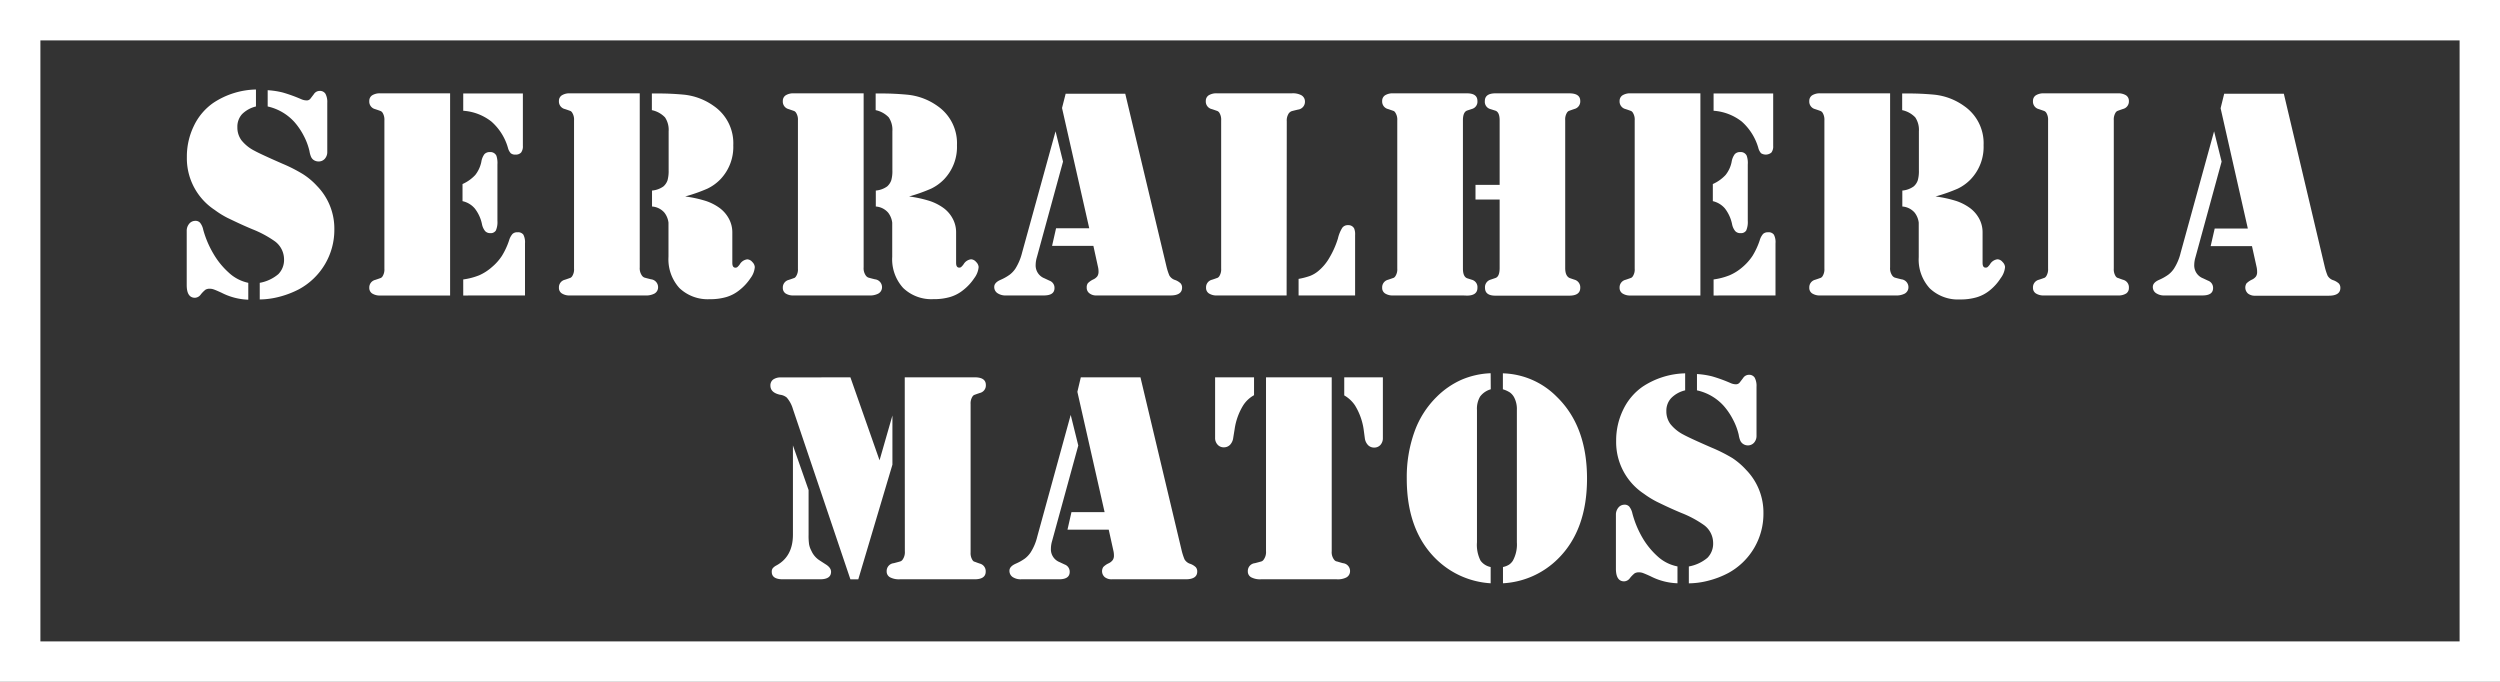 <svg xmlns="http://www.w3.org/2000/svg" viewBox="0 0 495 135"><rect x="0" y="0" width="495" height="135" fill="#333333" stroke="none"/><defs><style>.cls-1{fill:#fff;}</style></defs><g id="Camada_2" data-name="Camada 2"><g id="Camada_1-2" data-name="Camada 1"><path class="cls-1" d="M487,8V127H8V8H487m8-8H0V135H495V0Z"/><path class="cls-1" d="M50.68,17.72v3.36a5.82,5.82,0,0,0-2.77,1.54A3.7,3.7,0,0,0,47,25.19a4.25,4.25,0,0,0,.79,2.56,7.82,7.82,0,0,0,2.58,2.09q1.23.68,5.57,2.58A29.57,29.57,0,0,1,60,34.49a13.89,13.89,0,0,1,2.74,2.3,12.08,12.08,0,0,1,3.46,8.64,13.36,13.36,0,0,1-7,11.84,18.21,18.21,0,0,1-3.85,1.48,15.75,15.75,0,0,1-3.92.54V56a7.84,7.84,0,0,0,3.68-1.72,4,4,0,0,0,1.13-3,4.46,4.46,0,0,0-1.76-3.46A21.12,21.12,0,0,0,50,45.4c-2.4-1-4-1.81-4.94-2.25a17.55,17.55,0,0,1-2.56-1.59A12.23,12.23,0,0,1,37,31.1a13.84,13.84,0,0,1,1.38-6.16,11.64,11.64,0,0,1,3.84-4.56A15.86,15.86,0,0,1,50.68,17.72ZM49.16,56v3.34a12.47,12.47,0,0,1-5.3-1.38c-.73-.33-1.23-.55-1.5-.64a2.3,2.3,0,0,0-.79-.15,1.62,1.62,0,0,0-.88.19,5.81,5.81,0,0,0-.94.95,1.49,1.49,0,0,1-1.14.65c-1.09,0-1.64-.84-1.64-2.52V45.72a2.14,2.14,0,0,1,.47-1.39,1.54,1.54,0,0,1,1.17-.6,1.2,1.2,0,0,1,1,.37,3.22,3.22,0,0,1,.63,1.39,19.41,19.41,0,0,0,2,4.72,15.39,15.39,0,0,0,3,3.72A8.13,8.13,0,0,0,49.16,56ZM53,21.08V17.86a16.14,16.14,0,0,1,3,.46,30,30,0,0,1,3.67,1.33,2.62,2.62,0,0,0,1,.23.91.91,0,0,0,.82-.38l.65-.85A1.36,1.36,0,0,1,63.28,18a1.28,1.28,0,0,1,1.16.57,3.47,3.47,0,0,1,.36,1.8v9.67a2,2,0,0,1-.48,1.39,1.6,1.6,0,0,1-1.25.54A1.7,1.7,0,0,1,62,31.6a1.51,1.51,0,0,1-.42-.57,4.83,4.83,0,0,1-.31-1.13,12.62,12.62,0,0,0-1.12-3,13.52,13.52,0,0,0-1.84-2.72A10.1,10.1,0,0,0,53,21.08Z"/><path class="cls-1" d="M89.12,18.51v40H75.32a2.78,2.78,0,0,1-1.63-.4A1.29,1.29,0,0,1,73.12,57a1.54,1.54,0,0,1,1.17-1.58c.65-.21,1-.35,1.13-.39a1,1,0,0,0,.34-.34,2.53,2.53,0,0,0,.35-1.49V23.84a2.59,2.59,0,0,0-.35-1.5.94.94,0,0,0-.34-.33c-.11-.05-.48-.18-1.13-.4A1.53,1.53,0,0,1,73.12,20a1.3,1.3,0,0,1,.57-1.13,2.87,2.87,0,0,1,1.63-.39h13.8Zm2.46,21.32V36.44a7.78,7.78,0,0,0,2.52-1.79,6.25,6.25,0,0,0,1.2-2.58,3.48,3.48,0,0,1,.61-1.54A1.41,1.41,0,0,1,97,30.11a1.31,1.31,0,0,1,1.29.73,4.64,4.64,0,0,1,.2,1.73V43.73a4.09,4.09,0,0,1-.31,1.91,1.19,1.19,0,0,1-1.13.52,1.33,1.33,0,0,1-1-.41,3.19,3.19,0,0,1-.62-1.37A7.44,7.44,0,0,0,94,41.27,4.43,4.43,0,0,0,91.58,39.83Zm.14-21.32h11.81V28.88a2.06,2.06,0,0,1-.35,1.32,1.42,1.42,0,0,1-1.12.41,1.32,1.32,0,0,1-.93-.27,2.49,2.49,0,0,1-.56-1.08,10.91,10.91,0,0,0-3.27-5.19,10.15,10.15,0,0,0-5.58-2.14Zm0,40V55.33a13.24,13.24,0,0,0,3.15-.82,9.72,9.72,0,0,0,2.51-1.61,10.24,10.24,0,0,0,2-2.24,14.74,14.74,0,0,0,1.42-3.06,3.34,3.34,0,0,1,.68-1.28,1.33,1.33,0,0,1,1-.33,1.29,1.29,0,0,1,1.15.48,3.25,3.25,0,0,1,.32,1.69V58.5Z"/><path class="cls-1" d="M126.67,18.51V52.93a2.48,2.48,0,0,0,.44,1.64,1.08,1.08,0,0,0,.44.37q.21.08,1.35.36a1.57,1.57,0,0,1,1.4,1.62,1.41,1.41,0,0,1-.76,1.23,3.63,3.63,0,0,1-1.84.35H112.87a2.77,2.77,0,0,1-1.62-.4,1.27,1.27,0,0,1-.58-1.13,1.53,1.53,0,0,1,1.18-1.58c.64-.21,1-.35,1.12-.39a1,1,0,0,0,.34-.34,2.46,2.46,0,0,0,.35-1.49V23.84a2.52,2.52,0,0,0-.35-1.5A.94.94,0,0,0,113,22c-.1-.05-.48-.18-1.12-.4A1.53,1.53,0,0,1,110.67,20a1.29,1.29,0,0,1,.58-1.13,2.85,2.85,0,0,1,1.62-.39h13.8Zm9,20.39a24,24,0,0,1,4.15.91,10,10,0,0,1,2.62,1.34,6.39,6.39,0,0,1,1.89,2.17A5.67,5.67,0,0,1,145,46v6.06c0,.63.21.94.62.94a.59.59,0,0,0,.39-.13,3.42,3.42,0,0,0,.46-.52,2,2,0,0,1,1.49-1,1.4,1.4,0,0,1,1,.53,1.54,1.54,0,0,1,.49,1,4.2,4.2,0,0,1-.86,2.21,10.07,10.07,0,0,1-2.15,2.33,7.5,7.5,0,0,1-2.61,1.39,11.26,11.26,0,0,1-3.31.43,8.1,8.1,0,0,1-6-2.21,8.46,8.46,0,0,1-2.16-6.17V46c0-1.1,0-1.73,0-1.91a4,4,0,0,0-.82-2,3.55,3.55,0,0,0-2.44-1.2V37.73a4.52,4.52,0,0,0,2.26-.82,2.88,2.88,0,0,0,.81-1.21,7,7,0,0,0,.22-2V26a4.42,4.42,0,0,0-.72-2.76,5,5,0,0,0-2.6-1.43V18.51h.77a54.4,54.4,0,0,1,5.53.23A12.29,12.29,0,0,1,141.35,21a8.94,8.94,0,0,1,3.84,7.76,9.27,9.27,0,0,1-2.58,6.77,9,9,0,0,1-2.54,1.82A32.19,32.19,0,0,1,135.66,38.9Z"/><path class="cls-1" d="M171,18.51V52.93a2.48,2.48,0,0,0,.44,1.64,1.14,1.14,0,0,0,.44.37q.21.08,1.35.36a1.57,1.57,0,0,1,1.41,1.62,1.42,1.42,0,0,1-.77,1.23,3.63,3.63,0,0,1-1.84.35H157.16a2.77,2.77,0,0,1-1.62-.4A1.29,1.29,0,0,1,155,57a1.54,1.54,0,0,1,1.17-1.58c.64-.21,1-.35,1.13-.39a1,1,0,0,0,.33-.34,2.46,2.46,0,0,0,.36-1.49V23.84a2.51,2.51,0,0,0-.36-1.5.93.93,0,0,0-.33-.33c-.11-.05-.49-.18-1.13-.4A1.53,1.53,0,0,1,155,20a1.3,1.3,0,0,1,.57-1.13,2.85,2.85,0,0,1,1.62-.39H171Zm9,20.39a23.86,23.86,0,0,1,4.14.91,10.18,10.18,0,0,1,2.63,1.34,6.25,6.25,0,0,1,1.88,2.17,5.67,5.67,0,0,1,.66,2.67v6.06c0,.63.21.94.62.94a.56.56,0,0,0,.39-.13,3.42,3.42,0,0,0,.46-.52,2,2,0,0,1,1.49-1,1.39,1.39,0,0,1,1,.53,1.56,1.56,0,0,1,.5,1,4.23,4.23,0,0,1-.87,2.21,9.86,9.86,0,0,1-2.15,2.33,7.5,7.5,0,0,1-2.61,1.39,11.26,11.26,0,0,1-3.31.43,8.06,8.06,0,0,1-6-2.21,8.43,8.43,0,0,1-2.17-6.17V46c0-1.1,0-1.73,0-1.91a4,4,0,0,0-.82-2,3.55,3.55,0,0,0-2.43-1.2V37.73a4.51,4.51,0,0,0,2.25-.82,2.88,2.88,0,0,0,.81-1.21,6.68,6.68,0,0,0,.22-2V26a4.42,4.42,0,0,0-.72-2.76,5,5,0,0,0-2.59-1.43V18.51H174a54.61,54.61,0,0,1,5.54.23A12.29,12.29,0,0,1,185.64,21a8.94,8.94,0,0,1,3.84,7.76,9.27,9.27,0,0,1-2.58,6.77,9.08,9.08,0,0,1-2.53,1.82A33.23,33.23,0,0,1,180,38.9Z"/><path class="cls-1" d="M209,26,210.48,32,205.3,50.94a5.44,5.44,0,0,0-.24,1.52,2.72,2.72,0,0,0,1.73,2.64l1,.47a1.49,1.49,0,0,1,1,1.46c0,1-.71,1.47-2.14,1.47H199.2a2.82,2.82,0,0,1-1.71-.46,1.44,1.44,0,0,1-.63-1.24q0-.86,1.29-1.41a9.63,9.63,0,0,0,1.77-1,5.14,5.14,0,0,0,1.1-1.16,10.73,10.73,0,0,0,1.35-3.19Zm2-7.44h11.8L231,52.93a11.69,11.69,0,0,0,.53,1.61,2,2,0,0,0,1.17.91,3.13,3.13,0,0,1,1.05.64,1.25,1.25,0,0,1,.3.88c0,1-.77,1.53-2.29,1.53H217.1a2.13,2.13,0,0,1-1.4-.43,1.35,1.35,0,0,1-.53-1.13,1.39,1.39,0,0,1,.23-.87,3.78,3.78,0,0,1,1.06-.74,2.09,2.09,0,0,0,.82-.64,1.62,1.62,0,0,0,.23-.88,3.84,3.84,0,0,0-.09-.88l-.93-4.25h-8.18l.79-3.48h6.57l-5.39-23.82Z"/><path class="cls-1" d="M254.75,58.5H241a2.78,2.78,0,0,1-1.63-.4,1.29,1.29,0,0,1-.57-1.13,1.54,1.54,0,0,1,1.17-1.58c.65-.21,1-.35,1.13-.39a1,1,0,0,0,.34-.34,2.53,2.53,0,0,0,.35-1.49V23.84a2.59,2.59,0,0,0-.35-1.5.94.94,0,0,0-.34-.33c-.11-.05-.48-.18-1.13-.4A1.53,1.53,0,0,1,238.75,20a1.3,1.3,0,0,1,.57-1.13,2.87,2.87,0,0,1,1.63-.39h14.82a3.57,3.57,0,0,1,1.85.35,1.41,1.41,0,0,1,.76,1.23A1.56,1.56,0,0,1,257,21.7c-.76.18-1.21.29-1.35.35a1.55,1.55,0,0,0-.44.35,2.55,2.55,0,0,0-.43,1.64Zm2.37,0V55.22a14,14,0,0,0,2.27-.59,5.84,5.84,0,0,0,1.6-.94A9.6,9.6,0,0,0,263.24,51a17.53,17.53,0,0,0,1.67-3.78,6.94,6.94,0,0,1,.87-2.13,1.35,1.35,0,0,1,1.15-.51,1.27,1.27,0,0,1,1.2.67,3.06,3.06,0,0,1,.18,1.29V58.5Z"/><path class="cls-1" d="M289.69,58.5H275.86a2.77,2.77,0,0,1-1.62-.4,1.29,1.29,0,0,1-.57-1.13,1.54,1.54,0,0,1,1.17-1.58c.64-.21,1-.35,1.13-.39a1,1,0,0,0,.33-.34,2.46,2.46,0,0,0,.36-1.49V23.84a2.51,2.51,0,0,0-.36-1.5A.93.93,0,0,0,276,22c-.11-.05-.49-.18-1.13-.4A1.53,1.53,0,0,1,273.67,20a1.3,1.3,0,0,1,.57-1.13,2.85,2.85,0,0,1,1.62-.39h14.59c1.39,0,2.08.5,2.08,1.52a1.49,1.49,0,0,1-1.11,1.58l-.91.3c-.56.19-.85.84-.85,1.93V53.17c0,1.09.29,1.73.85,1.93l.91.29A1.5,1.5,0,0,1,292.53,57c0,1-.69,1.53-2.08,1.53Zm2.46-21.89h4.78V23.84c0-1.09-.28-1.74-.85-1.93l-.94-.3A1.49,1.49,0,0,1,294,20c0-1,.7-1.52,2.11-1.52h14.59c1.46,0,2.19.5,2.19,1.52a1.53,1.53,0,0,1-1.17,1.58c-.64.22-1,.35-1.13.4a1,1,0,0,0-.33.33,2.52,2.52,0,0,0-.35,1.5V53.05c0,1.07.29,1.73.88,2l.93.32a1.56,1.56,0,0,1,1.17,1.61q0,1.56-2.19,1.56H296.08c-1.37,0-2.05-.52-2.05-1.56a1.55,1.55,0,0,1,1.11-1.61l.94-.32c.57-.18.85-.83.85-2V39.51h-4.78Z"/><path class="cls-1" d="M336.68,18.51v40h-13.8a2.77,2.77,0,0,1-1.62-.4,1.3,1.3,0,0,1-.58-1.13,1.54,1.54,0,0,1,1.18-1.58c.64-.21,1-.35,1.12-.39a1,1,0,0,0,.34-.34,2.46,2.46,0,0,0,.35-1.49V23.84a2.52,2.52,0,0,0-.35-1.5A.94.94,0,0,0,323,22c-.1-.05-.48-.18-1.12-.4A1.54,1.54,0,0,1,320.68,20a1.31,1.31,0,0,1,.58-1.13,2.85,2.85,0,0,1,1.62-.39h13.8Zm2.46,21.32V36.44a7.78,7.78,0,0,0,2.52-1.79,6,6,0,0,0,1.2-2.58,3.47,3.47,0,0,1,.62-1.54,1.37,1.37,0,0,1,1.08-.42,1.29,1.29,0,0,1,1.29.73,4.36,4.36,0,0,1,.21,1.73V43.73a4.23,4.23,0,0,1-.31,1.91,1.2,1.2,0,0,1-1.13.52,1.33,1.33,0,0,1-1.05-.41,3.07,3.07,0,0,1-.62-1.37,7.57,7.57,0,0,0-1.42-3.11A4.46,4.46,0,0,0,339.14,39.83Zm.15-21.32h11.8V28.88a2,2,0,0,1-.35,1.32,1.74,1.74,0,0,1-2.05.14,2.51,2.51,0,0,1-.55-1.08,11.07,11.07,0,0,0-3.27-5.19,10.22,10.22,0,0,0-5.58-2.14Zm0,40V55.33a13.24,13.24,0,0,0,3.15-.82A9.67,9.67,0,0,0,345,52.9a10.57,10.57,0,0,0,2-2.24,14.74,14.74,0,0,0,1.42-3.06,3.35,3.35,0,0,1,.67-1.28,1.37,1.37,0,0,1,1-.33,1.26,1.26,0,0,1,1.14.48,3.15,3.15,0,0,1,.32,1.69V58.5Z"/><path class="cls-1" d="M374.24,18.51V52.93a2.48,2.48,0,0,0,.43,1.64,1.14,1.14,0,0,0,.44.37q.21.08,1.35.36a1.57,1.57,0,0,1,1.41,1.62,1.43,1.43,0,0,1-.76,1.23,3.68,3.68,0,0,1-1.85.35H360.44a2.78,2.78,0,0,1-1.63-.4,1.29,1.29,0,0,1-.57-1.13,1.54,1.54,0,0,1,1.17-1.58c.65-.21,1-.35,1.13-.39a1,1,0,0,0,.34-.34,2.53,2.53,0,0,0,.35-1.49V23.84a2.59,2.59,0,0,0-.35-1.5.94.94,0,0,0-.34-.33c-.11-.05-.48-.18-1.13-.4A1.53,1.53,0,0,1,358.24,20a1.3,1.3,0,0,1,.57-1.13,2.87,2.87,0,0,1,1.63-.39h13.8Zm9,20.39a24,24,0,0,1,4.15.91A10.12,10.12,0,0,1,390,41.15a6.39,6.39,0,0,1,1.89,2.17,5.67,5.67,0,0,1,.66,2.67v6.06c0,.63.2.94.61.94a.6.6,0,0,0,.4-.13,3.51,3.51,0,0,0,.45-.52,2,2,0,0,1,1.49-1,1.37,1.37,0,0,1,1,.53,1.56,1.56,0,0,1,.5,1,4.23,4.23,0,0,1-.87,2.21A9.86,9.86,0,0,1,394,57.47a7.5,7.5,0,0,1-2.61,1.39,11.22,11.22,0,0,1-3.31.43,8.07,8.07,0,0,1-6-2.21,8.43,8.43,0,0,1-2.17-6.17V46c0-1.1,0-1.73,0-1.91a4,4,0,0,0-.82-2,3.55,3.55,0,0,0-2.43-1.2V37.73a4.47,4.47,0,0,0,2.25-.82,2.79,2.79,0,0,0,.81-1.21,6.68,6.68,0,0,0,.22-2V26a4.42,4.42,0,0,0-.72-2.76,5,5,0,0,0-2.59-1.43V18.51h.76a54.48,54.48,0,0,1,5.54.23A12.25,12.25,0,0,1,388.91,21a8.94,8.94,0,0,1,3.84,7.76,9.27,9.27,0,0,1-2.58,6.77,8.93,8.93,0,0,1-2.53,1.82A33.23,33.23,0,0,1,383.23,38.9Z"/><path class="cls-1" d="M418.56,58.5H404.73a2.81,2.81,0,0,1-1.63-.4,1.29,1.29,0,0,1-.57-1.13,1.54,1.54,0,0,1,1.17-1.58c.65-.21,1-.35,1.13-.39a1,1,0,0,0,.34-.34,2.53,2.53,0,0,0,.35-1.49V23.84a2.59,2.59,0,0,0-.35-1.5.94.94,0,0,0-.34-.33c-.11-.05-.48-.18-1.13-.4A1.53,1.53,0,0,1,402.53,20a1.3,1.3,0,0,1,.57-1.13,2.89,2.89,0,0,1,1.63-.39h14.59a2.91,2.91,0,0,1,1.63.39,1.3,1.3,0,0,1,.57,1.13,1.53,1.53,0,0,1-1.18,1.58c-.64.22-1,.35-1.12.4a.94.94,0,0,0-.34.33,2.59,2.59,0,0,0-.35,1.5V53.17a2.53,2.53,0,0,0,.35,1.49,1,1,0,0,0,.34.34c.1,0,.48.18,1.12.39A1.53,1.53,0,0,1,421.52,57,1.29,1.29,0,0,1,421,58.1a2.83,2.83,0,0,1-1.63.4Z"/><path class="cls-1" d="M438.39,26,439.88,32,434.7,50.94a5.44,5.44,0,0,0-.24,1.52,2.72,2.72,0,0,0,1.73,2.64l1,.47a1.5,1.5,0,0,1,1,1.46c0,1-.71,1.47-2.14,1.47H428.6a2.82,2.82,0,0,1-1.71-.46,1.44,1.44,0,0,1-.63-1.24q0-.86,1.29-1.41a9.63,9.63,0,0,0,1.77-1,5.14,5.14,0,0,0,1.1-1.16,10.23,10.23,0,0,0,1.35-3.19Zm2-7.44h11.81l8.14,34.42a11.69,11.69,0,0,0,.53,1.61,2,2,0,0,0,1.17.91,3.31,3.31,0,0,1,1.06.64,1.3,1.3,0,0,1,.29.88c0,1-.76,1.53-2.29,1.53H446.5a2.13,2.13,0,0,1-1.4-.43,1.58,1.58,0,0,1-.3-2,3.78,3.78,0,0,1,1.06-.74,2.09,2.09,0,0,0,.82-.64,1.54,1.54,0,0,0,.23-.88,4.56,4.56,0,0,0-.08-.88l-.94-4.25h-8.18l.8-3.48h6.56l-5.39-23.82Z"/><path class="cls-1" d="M168.38,74.71l5.77,16.43,2.55-8.87V92l-6.76,22.71h-1.56L157,81a6,6,0,0,0-1.23-2.29,2.54,2.54,0,0,0-1.32-.55c-1.27-.28-1.91-.88-1.91-1.82a1.44,1.44,0,0,1,.54-1.19,2.55,2.55,0,0,1,1.57-.42ZM157,88.19l3.1,8.84v8.82a12.69,12.69,0,0,0,.1,1.94,4.53,4.53,0,0,0,.46,1.28,4.33,4.33,0,0,0,1.7,1.94l1.08.7q1.11.67,1.11,1.5c0,1-.73,1.49-2.19,1.49H155q-2.19,0-2.19-1.47a1.11,1.11,0,0,1,.19-.71,2.35,2.35,0,0,1,.74-.57q3.26-1.77,3.26-6.1Zm22.14-13.48H193c1.47,0,2.2.51,2.2,1.52A1.53,1.53,0,0,1,194,77.81c-.65.22-1,.35-1.13.4a.9.9,0,0,0-.34.34,2.53,2.53,0,0,0-.35,1.49v29.33a2.53,2.53,0,0,0,.35,1.49.9.9,0,0,0,.34.34c.11,0,.48.18,1.13.39a1.55,1.55,0,0,1,1.17,1.59c0,1-.73,1.52-2.2,1.52H178.17a3.79,3.79,0,0,1-1.95-.4,1.29,1.29,0,0,1-.66-1.18,1.56,1.56,0,0,1,1.41-1.61c.76-.2,1.21-.32,1.34-.37a.9.9,0,0,0,.41-.34,2.55,2.55,0,0,0,.44-1.67Z"/><path class="cls-1" d="M212,82.15l1.5,6.06-5.19,18.93a5.45,5.45,0,0,0-.23,1.52,2.71,2.71,0,0,0,1.72,2.64l1,.47a1.51,1.51,0,0,1,1,1.46c0,1-.72,1.47-2.14,1.47h-7.44a2.9,2.9,0,0,1-1.72-.45,1.47,1.47,0,0,1-.63-1.25q0-.85,1.29-1.41a9.63,9.63,0,0,0,1.77-1,5.14,5.14,0,0,0,1.1-1.16,10.23,10.23,0,0,0,1.35-3.19Zm2-7.44h11.81L234,109.13a12.67,12.67,0,0,0,.53,1.61,2,2,0,0,0,1.17.91,3.13,3.13,0,0,1,1.06.65,1.26,1.26,0,0,1,.29.88c0,1-.76,1.52-2.28,1.52H220.15a2.14,2.14,0,0,1-1.41-.43,1.55,1.55,0,0,1-.29-2,3.52,3.52,0,0,1,1.05-.73,2.12,2.12,0,0,0,.82-.65,1.52,1.52,0,0,0,.24-.88,3.91,3.91,0,0,0-.09-.88l-.94-4.25h-8.17l.79-3.48h6.56l-5.39-23.82Z"/><path class="cls-1" d="M240.59,74.71h7.71v3.54a6,6,0,0,0-2.14,2,12.33,12.33,0,0,0-1.7,4.71l-.29,1.79a2.41,2.41,0,0,1-.63,1.33,1.68,1.68,0,0,1-1.22.49,1.6,1.6,0,0,1-1.24-.53,1.93,1.93,0,0,1-.49-1.38Zm23.09,0v34.42a2.42,2.42,0,0,0,.44,1.64,1,1,0,0,0,.44.37c.13,0,.58.17,1.34.37a1.56,1.56,0,0,1,1.41,1.61,1.4,1.4,0,0,1-.76,1.23,3.76,3.76,0,0,1-1.88.35h-15a3.74,3.74,0,0,1-1.94-.4,1.29,1.29,0,0,1-.66-1.18,1.55,1.55,0,0,1,1.4-1.61c.76-.2,1.21-.32,1.35-.37a.92.92,0,0,0,.41-.37,2.48,2.48,0,0,0,.44-1.64V74.71Zm10.13,0v12a2,2,0,0,1-.48,1.38,1.62,1.62,0,0,1-1.24.53,1.67,1.67,0,0,1-1.22-.49,2.41,2.41,0,0,1-.63-1.33L270,85a12.5,12.5,0,0,0-1.7-4.71,6.32,6.32,0,0,0-2.14-2V74.71Z"/><path class="cls-1" d="M295.17,77.08a4,4,0,0,0-2.11,1.44,4.73,4.73,0,0,0-.62,2.66v26.2a6.88,6.88,0,0,0,.71,3.63,3.25,3.25,0,0,0,2,1.26v3.22a16.88,16.88,0,0,1-10.9-4.89q-5.72-5.68-5.71-15.85a26.58,26.58,0,0,1,1.51-9.22,18.32,18.32,0,0,1,4.46-7,16.37,16.37,0,0,1,4.87-3.34,16.15,16.15,0,0,1,5.77-1.29Zm2.4,0V73.92a15.59,15.59,0,0,1,10.66,4.63q6,5.82,6,16.2,0,10.17-5.71,15.85a16.71,16.71,0,0,1-10.93,4.89v-3.22a3.74,3.74,0,0,0,1.19-.46,2.69,2.69,0,0,0,.77-.8,6.65,6.65,0,0,0,.79-3.63V81.18a4.94,4.94,0,0,0-.52-2.46,2.94,2.94,0,0,0-.84-1A5.44,5.44,0,0,0,297.57,77.08Z"/><path class="cls-1" d="M333.66,73.92v3.37a5.66,5.66,0,0,0-2.77,1.54,3.65,3.65,0,0,0-.95,2.56,4.23,4.23,0,0,0,.79,2.56,8,8,0,0,0,2.58,2.1c.82.45,2.67,1.31,5.57,2.57A32,32,0,0,1,343,90.69,14.24,14.24,0,0,1,345.7,93a12.08,12.08,0,0,1,3.46,8.64,13.33,13.33,0,0,1-7,11.84,17.69,17.69,0,0,1-3.85,1.48,15.81,15.81,0,0,1-3.92.54v-3.34a7.94,7.94,0,0,0,3.68-1.71,4,4,0,0,0,1.13-3,4.42,4.42,0,0,0-1.76-3.45A20.84,20.84,0,0,0,333,101.6c-2.41-1-4-1.8-4.94-2.25a18.38,18.38,0,0,1-2.56-1.58A12.25,12.25,0,0,1,320,87.31a13.86,13.86,0,0,1,1.38-6.17,11.68,11.68,0,0,1,3.83-4.56A15.92,15.92,0,0,1,333.66,73.92Zm-1.52,38.23v3.34a12.55,12.55,0,0,1-5.31-1.38c-.72-.33-1.22-.54-1.49-.64a2.3,2.3,0,0,0-.79-.15,1.72,1.72,0,0,0-.88.19,5.82,5.82,0,0,0-.94.95,1.49,1.49,0,0,1-1.14.65c-1.09,0-1.64-.84-1.64-2.52V101.93a2.17,2.17,0,0,1,.47-1.4,1.54,1.54,0,0,1,1.17-.6,1.23,1.23,0,0,1,1,.37,3.34,3.34,0,0,1,.63,1.39,19.41,19.41,0,0,0,1.95,4.72,15.39,15.39,0,0,0,3,3.72A8.09,8.09,0,0,0,332.14,112.15ZM336,77.29V74.06a16.13,16.13,0,0,1,3,.46,29.42,29.42,0,0,1,3.66,1.33,2.71,2.71,0,0,0,1,.24.94.94,0,0,0,.82-.38l.65-.85a1.38,1.38,0,0,1,1.14-.65,1.28,1.28,0,0,1,1.16.57,3.47,3.47,0,0,1,.36,1.8v9.67a2,2,0,0,1-.48,1.39,1.61,1.61,0,0,1-1.25.55A1.71,1.71,0,0,1,345,87.8a1.65,1.65,0,0,1-.43-.57,5,5,0,0,1-.3-1.12,12.3,12.3,0,0,0-1.12-3,13.32,13.32,0,0,0-1.84-2.73A10,10,0,0,0,336,77.29Z"/></g></g></svg>